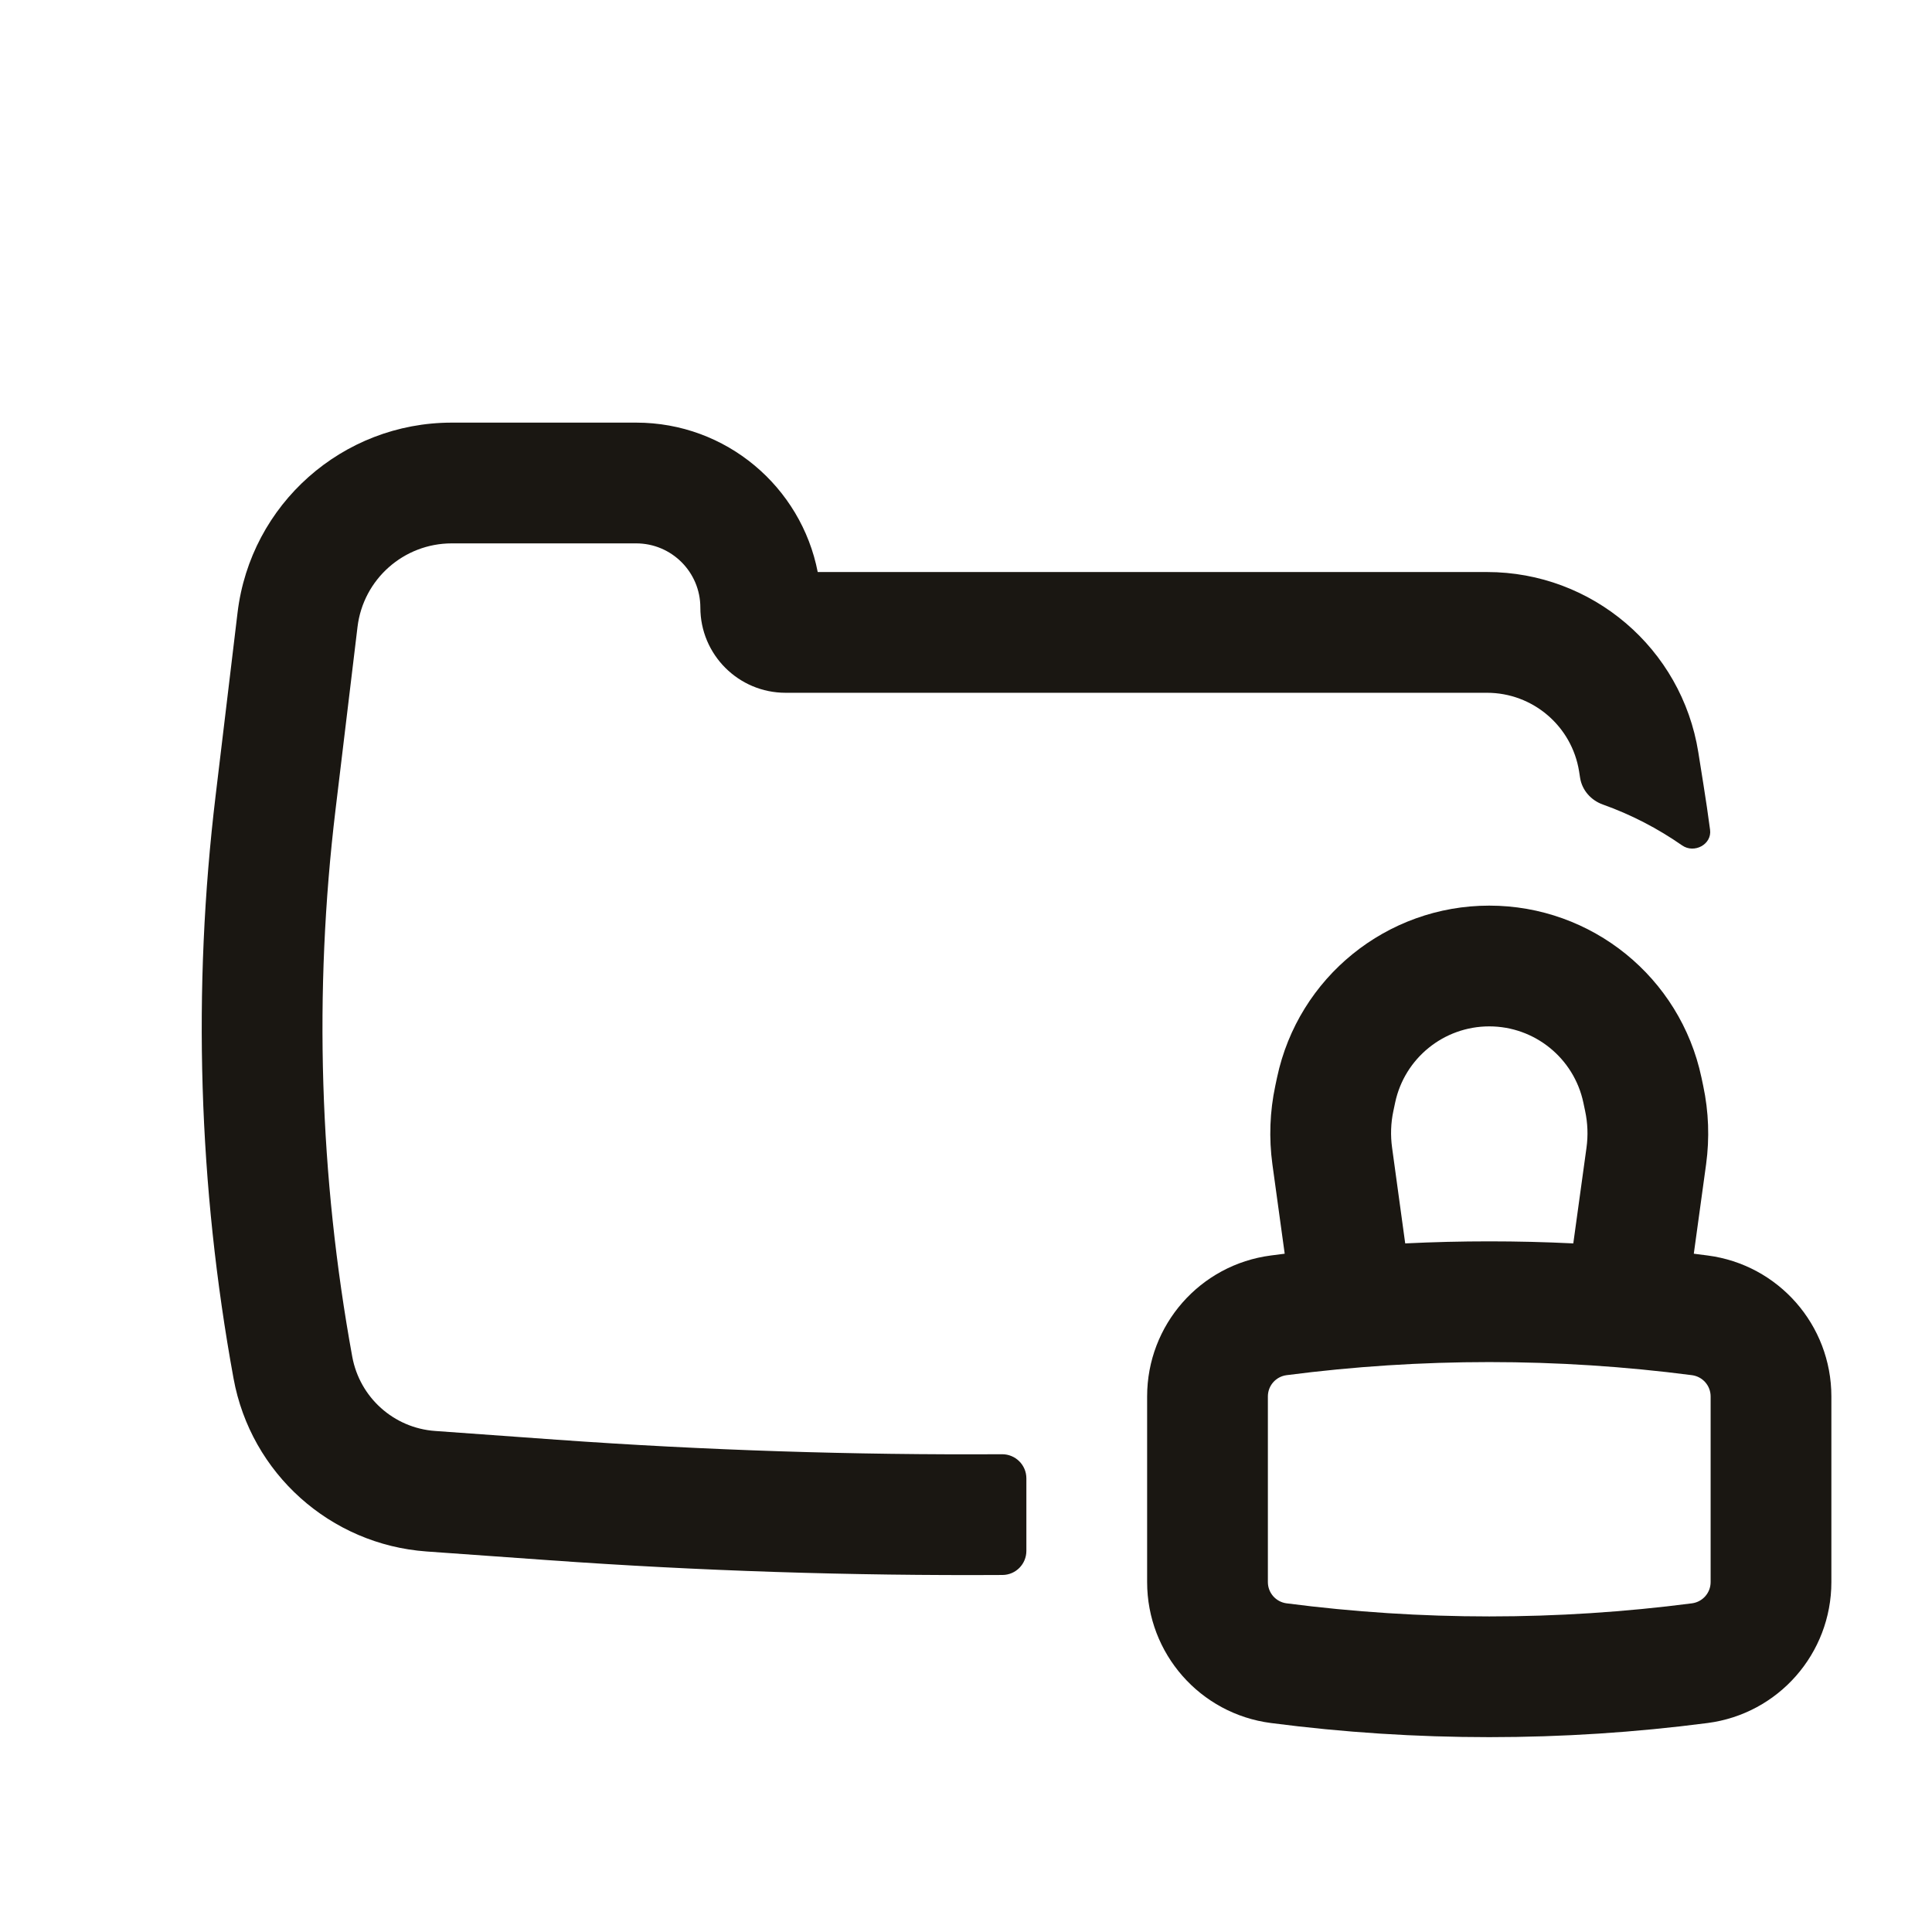 <svg width="24" height="24" viewBox="0 0 24 24" fill="none" xmlns="http://www.w3.org/2000/svg">
<path fill-rule="evenodd" clip-rule="evenodd" d="M18.5 11.25C17.228 11.25 16.128 12.14 15.864 13.385L15.842 13.489C15.774 13.809 15.762 14.138 15.806 14.462L15.959 15.574C15.902 15.581 15.845 15.588 15.788 15.596C14.908 15.71 14.25 16.459 14.25 17.347V19.653C14.25 20.541 14.908 21.29 15.788 21.404C17.588 21.638 19.412 21.638 21.212 21.404C22.092 21.29 22.75 20.541 22.75 19.653V17.347C22.75 16.459 22.092 15.71 21.212 15.596C21.155 15.588 21.098 15.581 21.041 15.574L21.194 14.462C21.238 14.138 21.226 13.809 21.158 13.489L21.136 13.385C20.872 12.14 19.773 11.25 18.5 11.25ZM19.544 15.446L19.708 14.257C19.729 14.105 19.723 13.951 19.691 13.801L19.669 13.697C19.552 13.145 19.064 12.75 18.5 12.75C17.936 12.75 17.448 13.145 17.331 13.697L17.309 13.801C17.277 13.951 17.272 14.105 17.293 14.257L17.456 15.446C18.152 15.412 18.849 15.412 19.544 15.446ZM15.981 17.083C17.653 16.866 19.347 16.866 21.019 17.083C21.151 17.101 21.25 17.213 21.25 17.347V19.653C21.25 19.787 21.151 19.899 21.019 19.917C19.347 20.134 17.653 20.134 15.981 19.917C15.849 19.899 15.75 19.787 15.75 19.653V17.347C15.75 17.213 15.849 17.101 15.981 17.083Z" fill="#1A1712"/>
<path d="M12.75 18.365C12.75 18.198 12.614 18.064 12.447 18.065C10.603 18.076 8.76 18.016 6.92 17.885L5.406 17.776C4.892 17.74 4.469 17.36 4.376 16.854C3.967 14.612 3.896 12.321 4.168 10.058L4.441 7.789C4.512 7.196 5.015 6.75 5.612 6.75H7.903C8.343 6.75 8.7 7.107 8.7 7.547C8.7 8.132 9.174 8.606 9.759 8.606H18.472C19.041 8.606 19.526 9.02 19.616 9.582L19.629 9.665C19.654 9.818 19.765 9.942 19.911 9.994C20.262 10.119 20.593 10.291 20.896 10.502C21.047 10.607 21.268 10.489 21.243 10.307C21.218 10.12 21.191 9.933 21.161 9.747L21.097 9.345C20.891 8.055 19.779 7.106 18.472 7.106L10.158 7.106C9.952 6.048 9.021 5.25 7.903 5.25H5.612C4.255 5.25 3.113 6.263 2.951 7.61L2.679 9.879C2.389 12.291 2.464 14.733 2.901 17.123C3.116 18.303 4.103 19.187 5.299 19.273L6.813 19.381C8.69 19.515 10.572 19.576 12.453 19.565C12.618 19.564 12.75 19.43 12.75 19.265V18.365Z" fill="#1A1712"/>
</svg>
